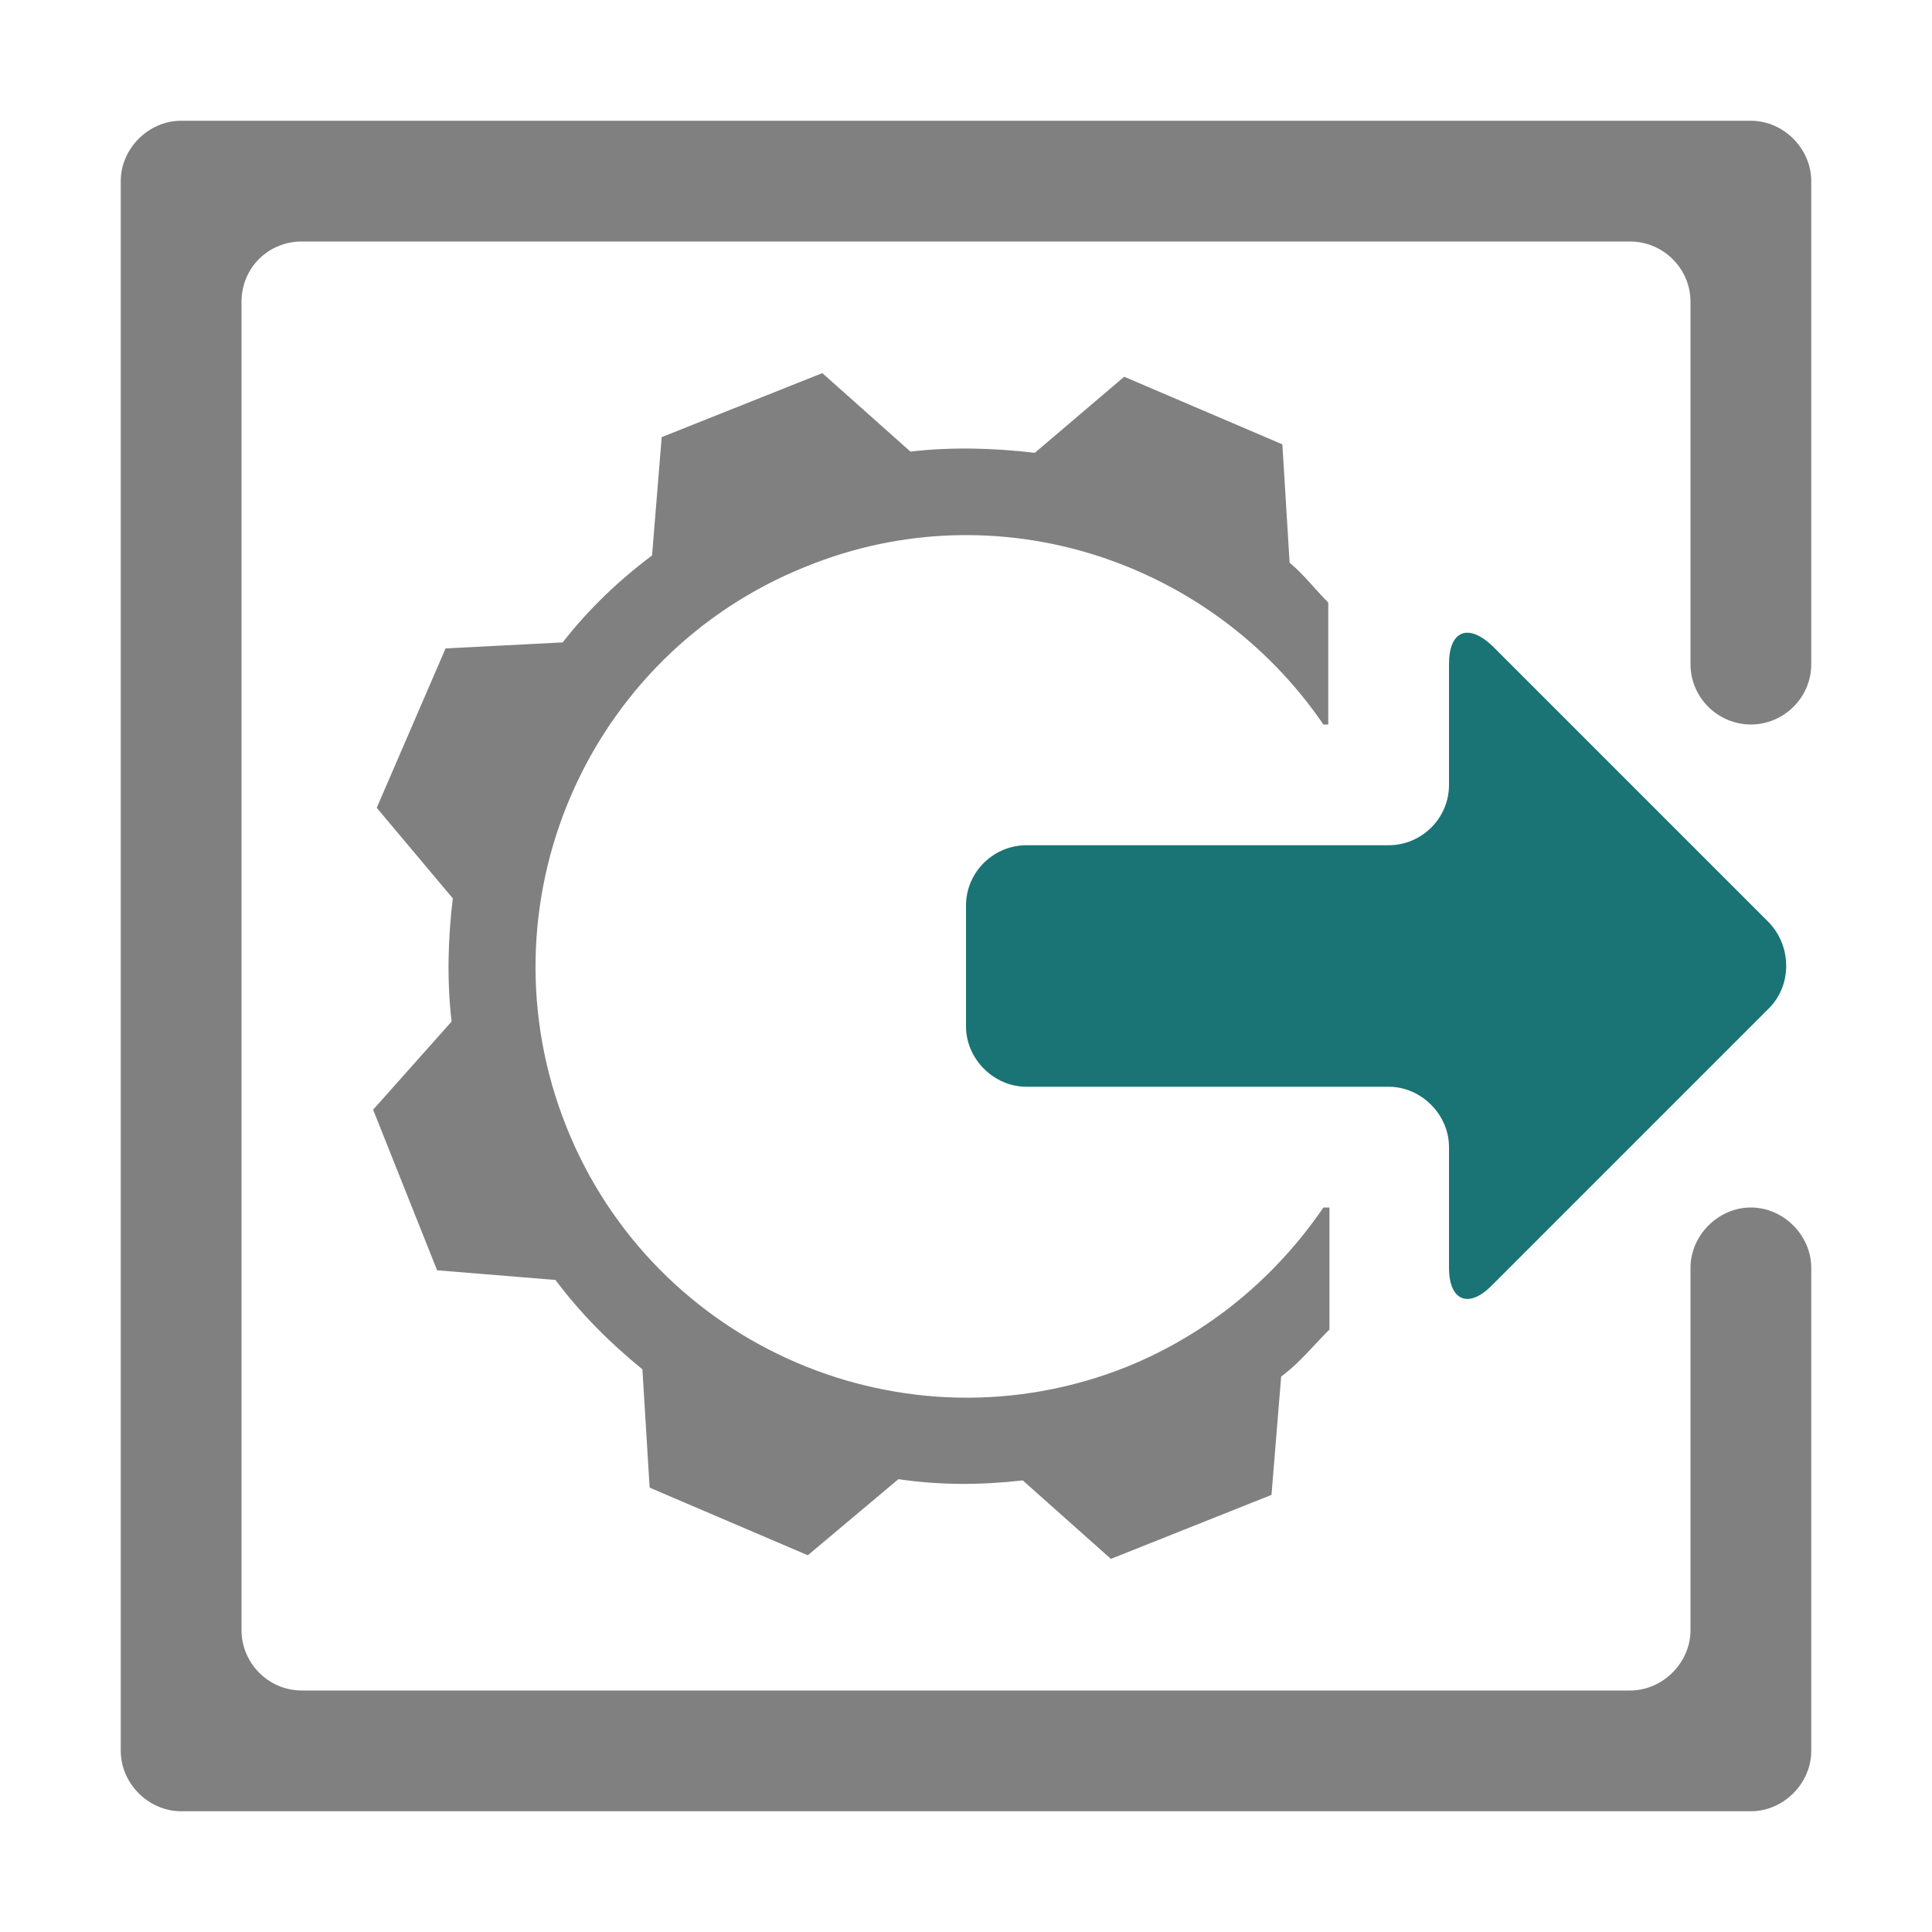 <?xml version="1.0" encoding="utf-8"?>
<!-- Generator: Adobe Illustrator 23.0.3, SVG Export Plug-In . SVG Version: 6.00 Build 0)  -->
<svg version="1.0" id="Layer_1" xmlns="http://www.w3.org/2000/svg" xmlns:xlink="http://www.w3.org/1999/xlink" x="0px" y="0px"
	 viewBox="0 0 16 16" enable-background="new 0 0 16 16" xml:space="preserve">
<g id="output_x2B_page_x5F_white">
	<g>
		<path fill="#808080" d="M14.5,10c-0.27,0-0.5,0.23-0.5,0.5v3c0,0.27-0.23,0.5-0.5,0.5h-11C2.22,14,2,13.77,2,13.5v-11
			C2,2.22,2.22,2,2.5,2h11C13.77,2,14,2.22,14,2.5v3C14,5.78,14.23,6,14.5,6l0,0C14.77,6,15,5.78,15,5.5v-4C15,1.23,14.77,1,14.5,1
			h-13C1.23,1,1,1.23,1,1.5v13C1,14.77,1.23,15,1.5,15h13c0.27,0,0.5-0.23,0.5-0.5v-4C15,10.23,14.77,10,14.5,10L14.5,10z"/>
	</g>
	<path fill="#808080" d="M11,10h-0.04c-0.39,0.57-0.94,1.04-1.63,1.32c-1.83,0.73-3.91-0.16-4.64-1.99s0.16-3.91,1.99-4.64
		C8.26,4.05,10.03,4.64,10.96,6H11V4.99c-0.11-0.11-0.2-0.23-0.32-0.33l-0.06-0.98L9.31,3.12L8.57,3.75
		C8.23,3.71,7.88,3.7,7.54,3.74L6.81,3.09L5.48,3.62L5.4,4.6C5.12,4.81,4.87,5.05,4.66,5.32L3.69,5.37L3.12,6.69l0.63,0.75
		C3.71,7.77,3.7,8.12,3.74,8.46L3.09,9.19l0.53,1.33L4.6,10.6c0.21,0.28,0.45,0.52,0.72,0.74l0.06,0.98l1.31,0.56l0.75-0.63
		c0.34,0.05,0.68,0.05,1.03,0.01l0.73,0.65l1.33-0.53l0.08-0.98c0.15-0.11,0.27-0.26,0.4-0.39V10z"/>
	<g>
		<path fill="#1A7476" d="M14.65,8.35c0.19-0.19,0.19-0.51,0-0.71l-2.29-2.29C12.16,5.16,12,5.22,12,5.5v1C12,6.78,11.77,7,11.5,7
			h-3C8.23,7,8,7.22,8,7.5v1C8,8.77,8.23,9,8.5,9h3C11.77,9,12,9.23,12,9.5v1c0,0.27,0.16,0.34,0.35,0.15L14.65,8.35z"/>
	</g>
</g>
</svg>
